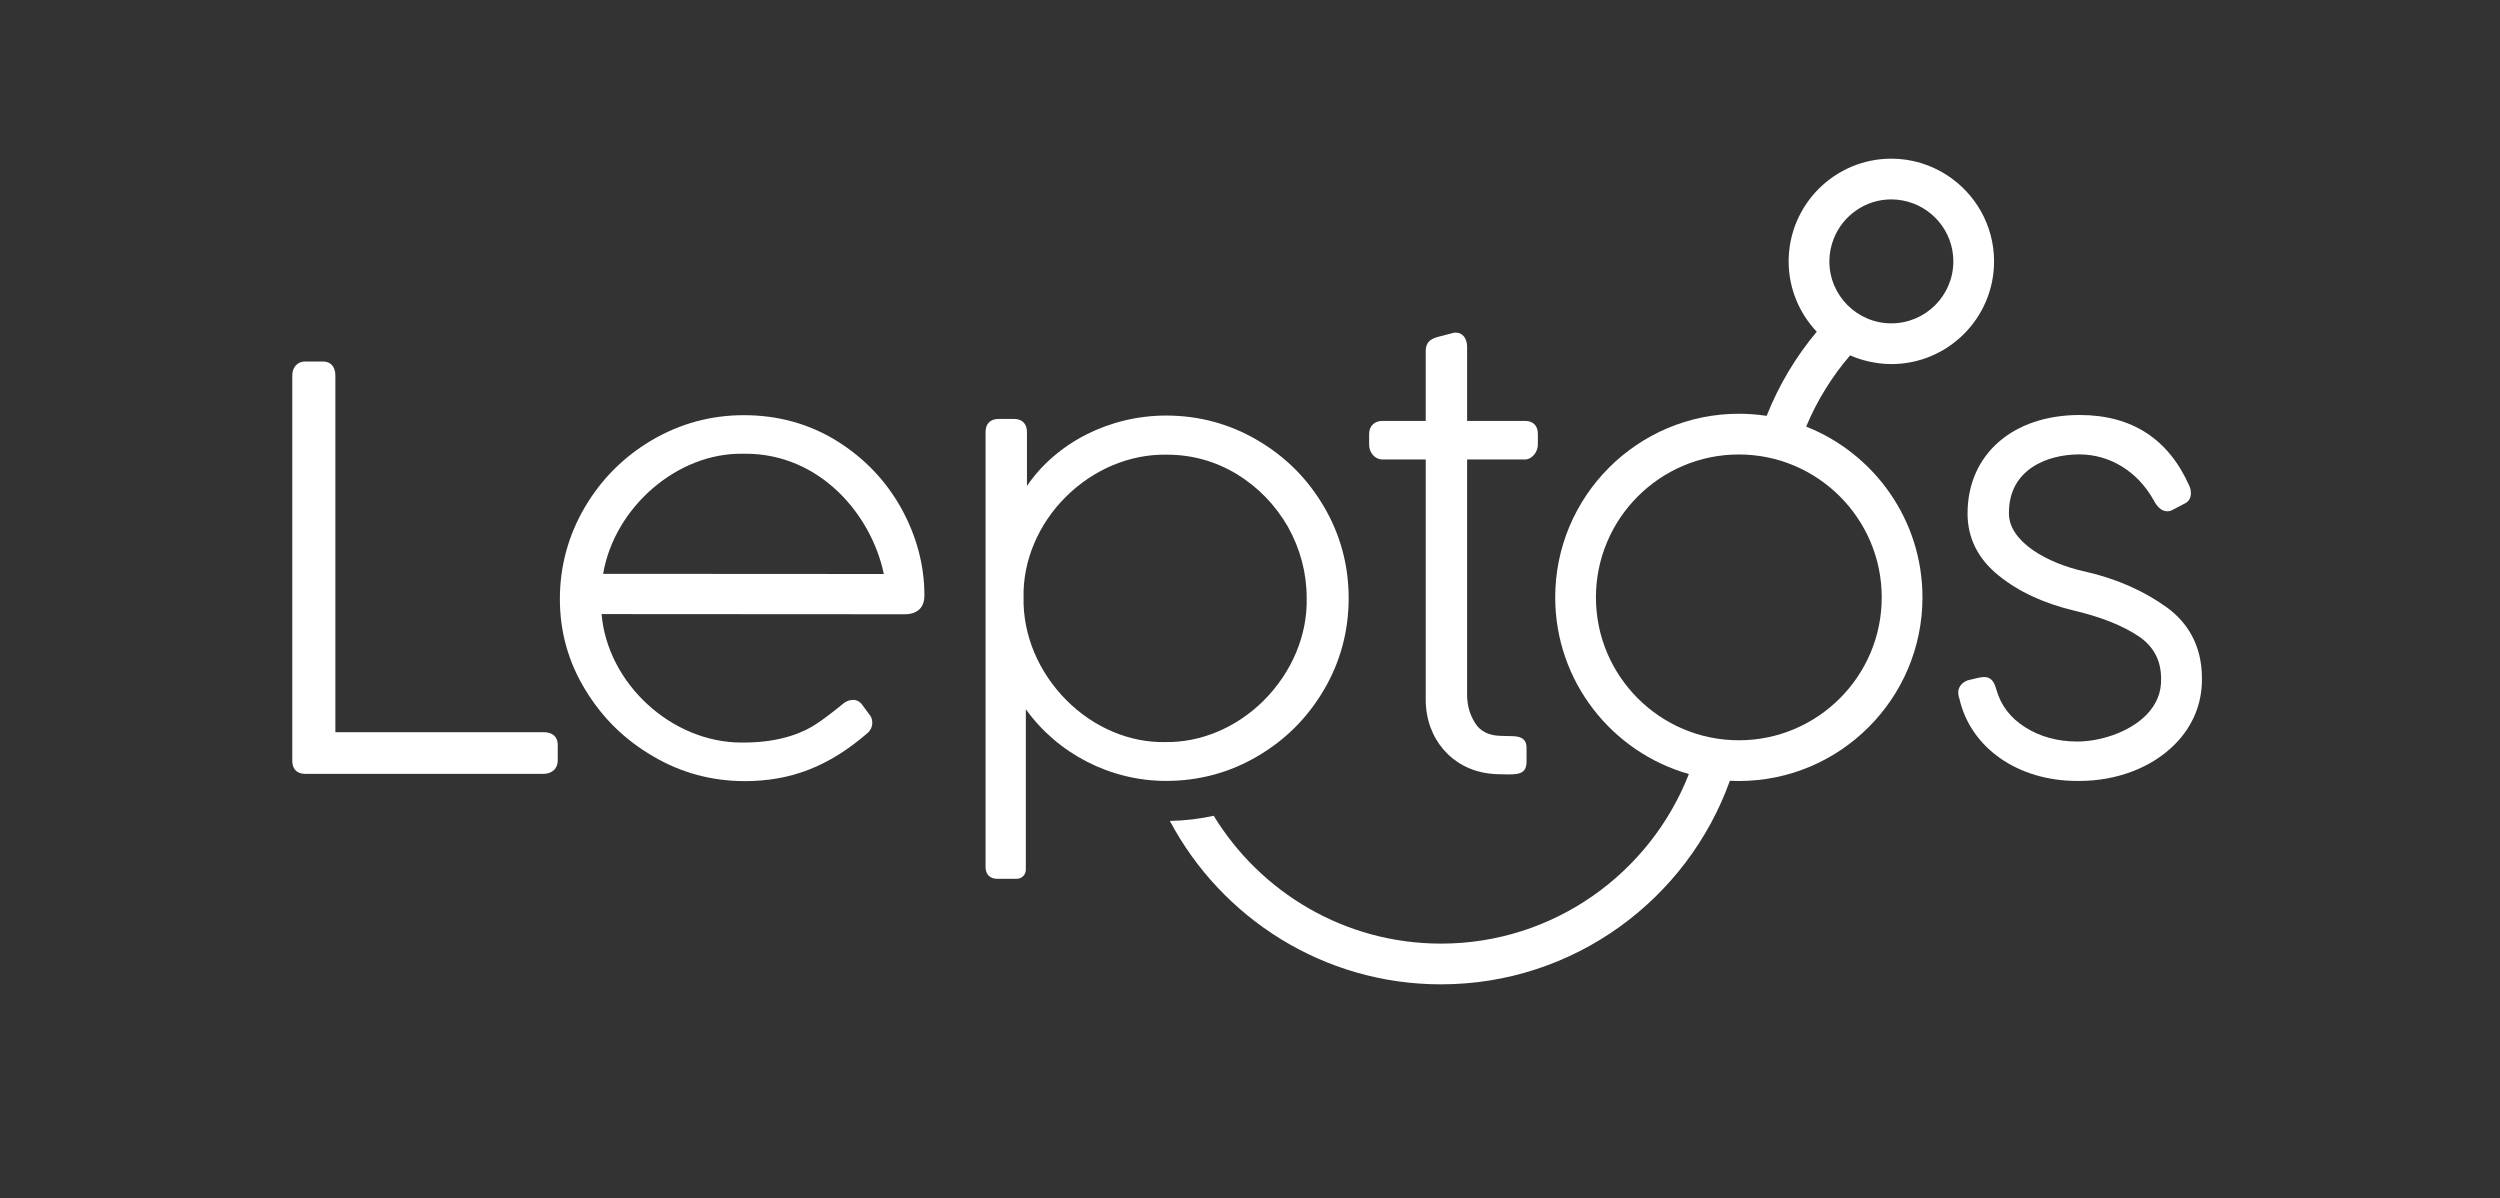 <?xml version="1.0" encoding="utf-8"?>
<!-- Generator: Adobe Illustrator 27.1.1, SVG Export Plug-In . SVG Version: 6.00 Build 0)  -->
<svg version="1.1" id="Layer_1" xmlns="http://www.w3.org/2000/svg" xmlns:xlink="http://www.w3.org/1999/xlink" x="0px" y="0px"
	 viewBox="0 0 437.429 209.619" style="enable-background:new 0 0 437.429 209.619;" xml:space="preserve">
<rect x="0" y="0" width="437.429" height="209.619" fill="#333333" stroke="none"/>
<path style="fill:#FFFFFF;" d="M95.111,128.109H58.68V65.686c0-1.523-0.817-2.433-2.186-2.433h-3.119
	c-1.316,0-2.235,1-2.235,2.433v67.43c0,1.452,0.815,2.285,2.235,2.285h41.735c1.484,0,2.482-0.938,2.482-2.333
	v-2.774C97.593,128.925,96.665,128.109,95.111,128.109z"/>
<path style="fill:#FFFFFF;" d="M146.456,77.174c-4.825-3.001-10.304-4.525-16.284-4.529c-0.007,0-0.014,0-0.021,0
	c-5.735,0-11.138,1.464-16.057,4.351c-4.916,2.885-8.872,6.836-11.759,11.746
	c-2.897,4.925-4.369,10.332-4.372,16.071c-0.003,5.719,1.497,11.065,4.457,15.889
	c2.989,4.921,6.879,8.733,11.889,11.651c4.866,2.863,10.24,4.317,15.972,4.32c0.007,0,0.015,0,0.022,0
	c8.123,0,14.744-2.587,21.468-8.391c0.549-0.48,0.852-1.12,0.852-1.801c0.001-0.607-0.174-1.103-0.52-1.476
	l-1.357-1.843l-0.073-0.086c-0.264-0.264-0.693-0.615-1.372-0.615c-0.642,0-1.255,0.222-1.712,0.614
	c-1.935,1.585-3.546,2.801-4.797,3.618c-1.798,1.208-5.822,3.231-12.599,3.231c-0.007,0-0.014,0-0.021,0
	c-0.136,0.003-0.269,0.004-0.404,0.004c-12.264,0-23.474-10.326-24.509-22.481l53.013,0.032c0.002,0,0.002,0,0.003,0
	c2.237,0,3.47-1.162,3.471-3.272c0.003-5.259-1.357-10.395-4.046-15.271
	C155.001,84.095,151.219,80.136,146.456,77.174z M154.645,100.434l-49.116-0.029
	c1.983-11.663,13.018-21.242,24.503-21.012c0.139-0.002,0.275-0.004,0.414-0.004
	C143.463,79.389,152.472,90.016,154.645,100.434z"/>
<path style="fill:#FFFFFF;" d="M204.039,136.638c5.732,0,11.107-1.45,15.975-4.311
	c4.938-2.901,8.75-6.713,11.653-11.653c2.861-4.867,4.311-10.258,4.311-16.024c0-5.732-1.45-11.106-4.311-15.975
	c-2.902-4.939-6.713-8.75-11.653-11.653c-4.869-2.862-10.244-4.312-15.975-4.312
	c-9.938,0-19.202,4.758-24.352,12.317v-9.438c0-0.595-0.146-1.079-0.411-1.451c-0.382-0.537-1.016-0.834-1.873-0.834
	h-2.674c-1.452,0-2.285,0.833-2.285,2.285v5.696v46.479v23.968c0,1.257,0.781,2.037,2.037,2.037h3.367
	c0.921,0,1.642-0.699,1.642-1.591v-17.098v-10.984C185.088,131.889,194.275,136.638,204.039,136.638z M186.636,122.559
	c-4.935-4.935-7.683-11.493-7.542-18.025c-0.137-6.351,2.544-12.751,7.354-17.561
	c4.852-4.852,11.304-7.555,17.738-7.417c4.369,0,8.486,1.147,12.231,3.404c3.734,2.298,6.746,5.405,8.949,9.235
	c2.17,3.907,3.269,8.097,3.269,12.47c0.14,6.462-2.597,12.984-7.508,17.895
	c-4.762,4.762-11.047,7.386-17.254,7.28C197.686,129.971,191.396,127.321,186.636,122.559z"/>
<path style="fill:#FFFFFF;" d="M241.895,80.397h7.567v42.026c0,6.817,4.567,12.131,11.082,12.919
	c0.684,0.105,1.838,0.157,3.53,0.157c2.008,0,3.027-0.353,3.027-2.284v-2.377c0-1.789-1.334-2.037-2.757-2.037
	c0,0-0.001,0-0.002,0l-1.787-0.049c-2.012-0.044-3.488-0.763-4.39-2.137c-0.97-1.48-1.462-3.174-1.462-5.035
	V80.397h10.093c1.308,0,2.285-1.363,2.285-2.582v-1.931c0-1.4-0.836-2.235-2.235-2.235h-10.143V60.686
	c0-1.462-0.797-2.483-1.938-2.483c-0.186,0-0.412,0-0.639,0.088l-2.649,0.686
	c-1.211,0.368-2.017,0.926-2.017,2.451v12.221h-7.567c-1.419,0-2.335,0.897-2.335,2.285v1.881
	C239.561,79.239,240.608,80.397,241.895,80.397z"/>
<path style="fill:#FFFFFF;" d="M379.118,106.269c-4.049-2.922-8.854-5.029-14.291-6.265
	c-6.505-1.397-13.447-5.213-13.32-10.307c0-7.522,6.637-10.191,12.32-10.191c5.357,0,10.221,3.002,13.001,8.015
	c0.673,1.286,1.478,1.938,2.396,1.938c0.331,0,0.706-0.111,0.992-0.283l2.202-1.152
	c0.595-0.341,0.923-0.941,0.923-1.692c0-0.52-0.091-0.954-0.262-1.292c-3.637-8.247-10.097-12.428-19.202-12.428
	c-11.73,0-19.612,6.926-19.612,17.235c0,4.312,1.844,7.975,5.476,10.881c3.448,2.798,7.912,4.862,13.271,6.138
	c4.586,1.085,8.319,2.565,11.098,4.402c1.416,0.935,2.441,2.054,3.106,3.367c0.605,1.196,0.913,2.554,0.913,4.101
	c0.074,2.386-0.79,4.518-2.568,6.339c-3.144,3.218-8.405,4.669-12.021,4.669c-0.036,0-0.072,0-0.107,0
	c-3.427,0-6.489-0.844-9.104-2.507c-2.592-1.648-4.236-3.808-5.029-6.606c-0.32-1.1-0.751-2.174-2.155-2.174
	c-0.074,0-0.211,0.015-0.406,0.045c-0.113,0.017-0.256,0.038-0.509,0.074l-1.882,0.446l-0.104,0.033
	c-1.024,0.408-1.611,1.185-1.611,2.131c0,0.229,0.062,0.659,0.218,1.109c1.971,8.58,10.243,14.345,20.573,14.345
	c0.125,0.002,0.249,0.002,0.374,0.002c6.595,0,12.675-2.319,16.727-6.394c3.189-3.208,4.831-7.236,4.748-11.636
	c0-2.819-0.619-5.311-1.806-7.481C382.444,109.262,381.006,107.631,379.118,106.269z"/>
<path style="fill:#FFFFFF;" d="M348.904,45.733c0-6.316-3.283-11.87-8.224-15.076
	c-2.811-1.824-6.154-2.895-9.747-2.895c-9.909,0-17.971,8.062-17.971,17.97c0,4.766,1.877,9.092,4.916,12.312
	c-3.662,4.371-6.633,9.334-8.766,14.719c-1.587-0.242-3.212-0.368-4.866-0.368
	c-17.716,0-32.129,14.413-32.129,32.129c0,14.685,9.908,27.092,23.387,30.91
	c-6.776,17.346-23.657,29.672-43.374,29.672c-16.82,0-31.583-8.966-39.766-22.369
	c-2.478,0.545-5.043,0.852-7.672,0.902c9.023,16.99,26.897,28.592,47.438,28.592
	c23.265,0,43.112-14.879,50.546-35.618c0.52,0.025,1.044,0.04,1.57,0.04c17.716,0,32.129-14.413,32.129-32.129
	c0-13.557-8.445-25.171-20.346-29.881c1.9-4.568,4.511-8.765,7.689-12.464c1,0.44,2.048,0.785,3.132,1.038
	c1.314,0.307,2.677,0.486,4.084,0.486C340.843,63.703,348.904,55.642,348.904,45.733z M304.246,129.528
	c-13.787,0-25.004-11.217-25.004-25.004s11.217-25.004,25.004-25.004S329.25,90.737,329.25,104.524
	S318.033,129.528,304.246,129.528z M330.934,34.887c0.645,0,1.274,0.067,1.888,0.175
	c5.082,0.897,8.958,5.335,8.958,10.67c0,5.981-4.865,10.846-10.846,10.846s-10.846-4.865-10.846-10.846
	c0-1.397,0.275-2.728,0.758-3.955C322.431,37.75,326.35,34.887,330.934,34.887z"/>
</svg>
